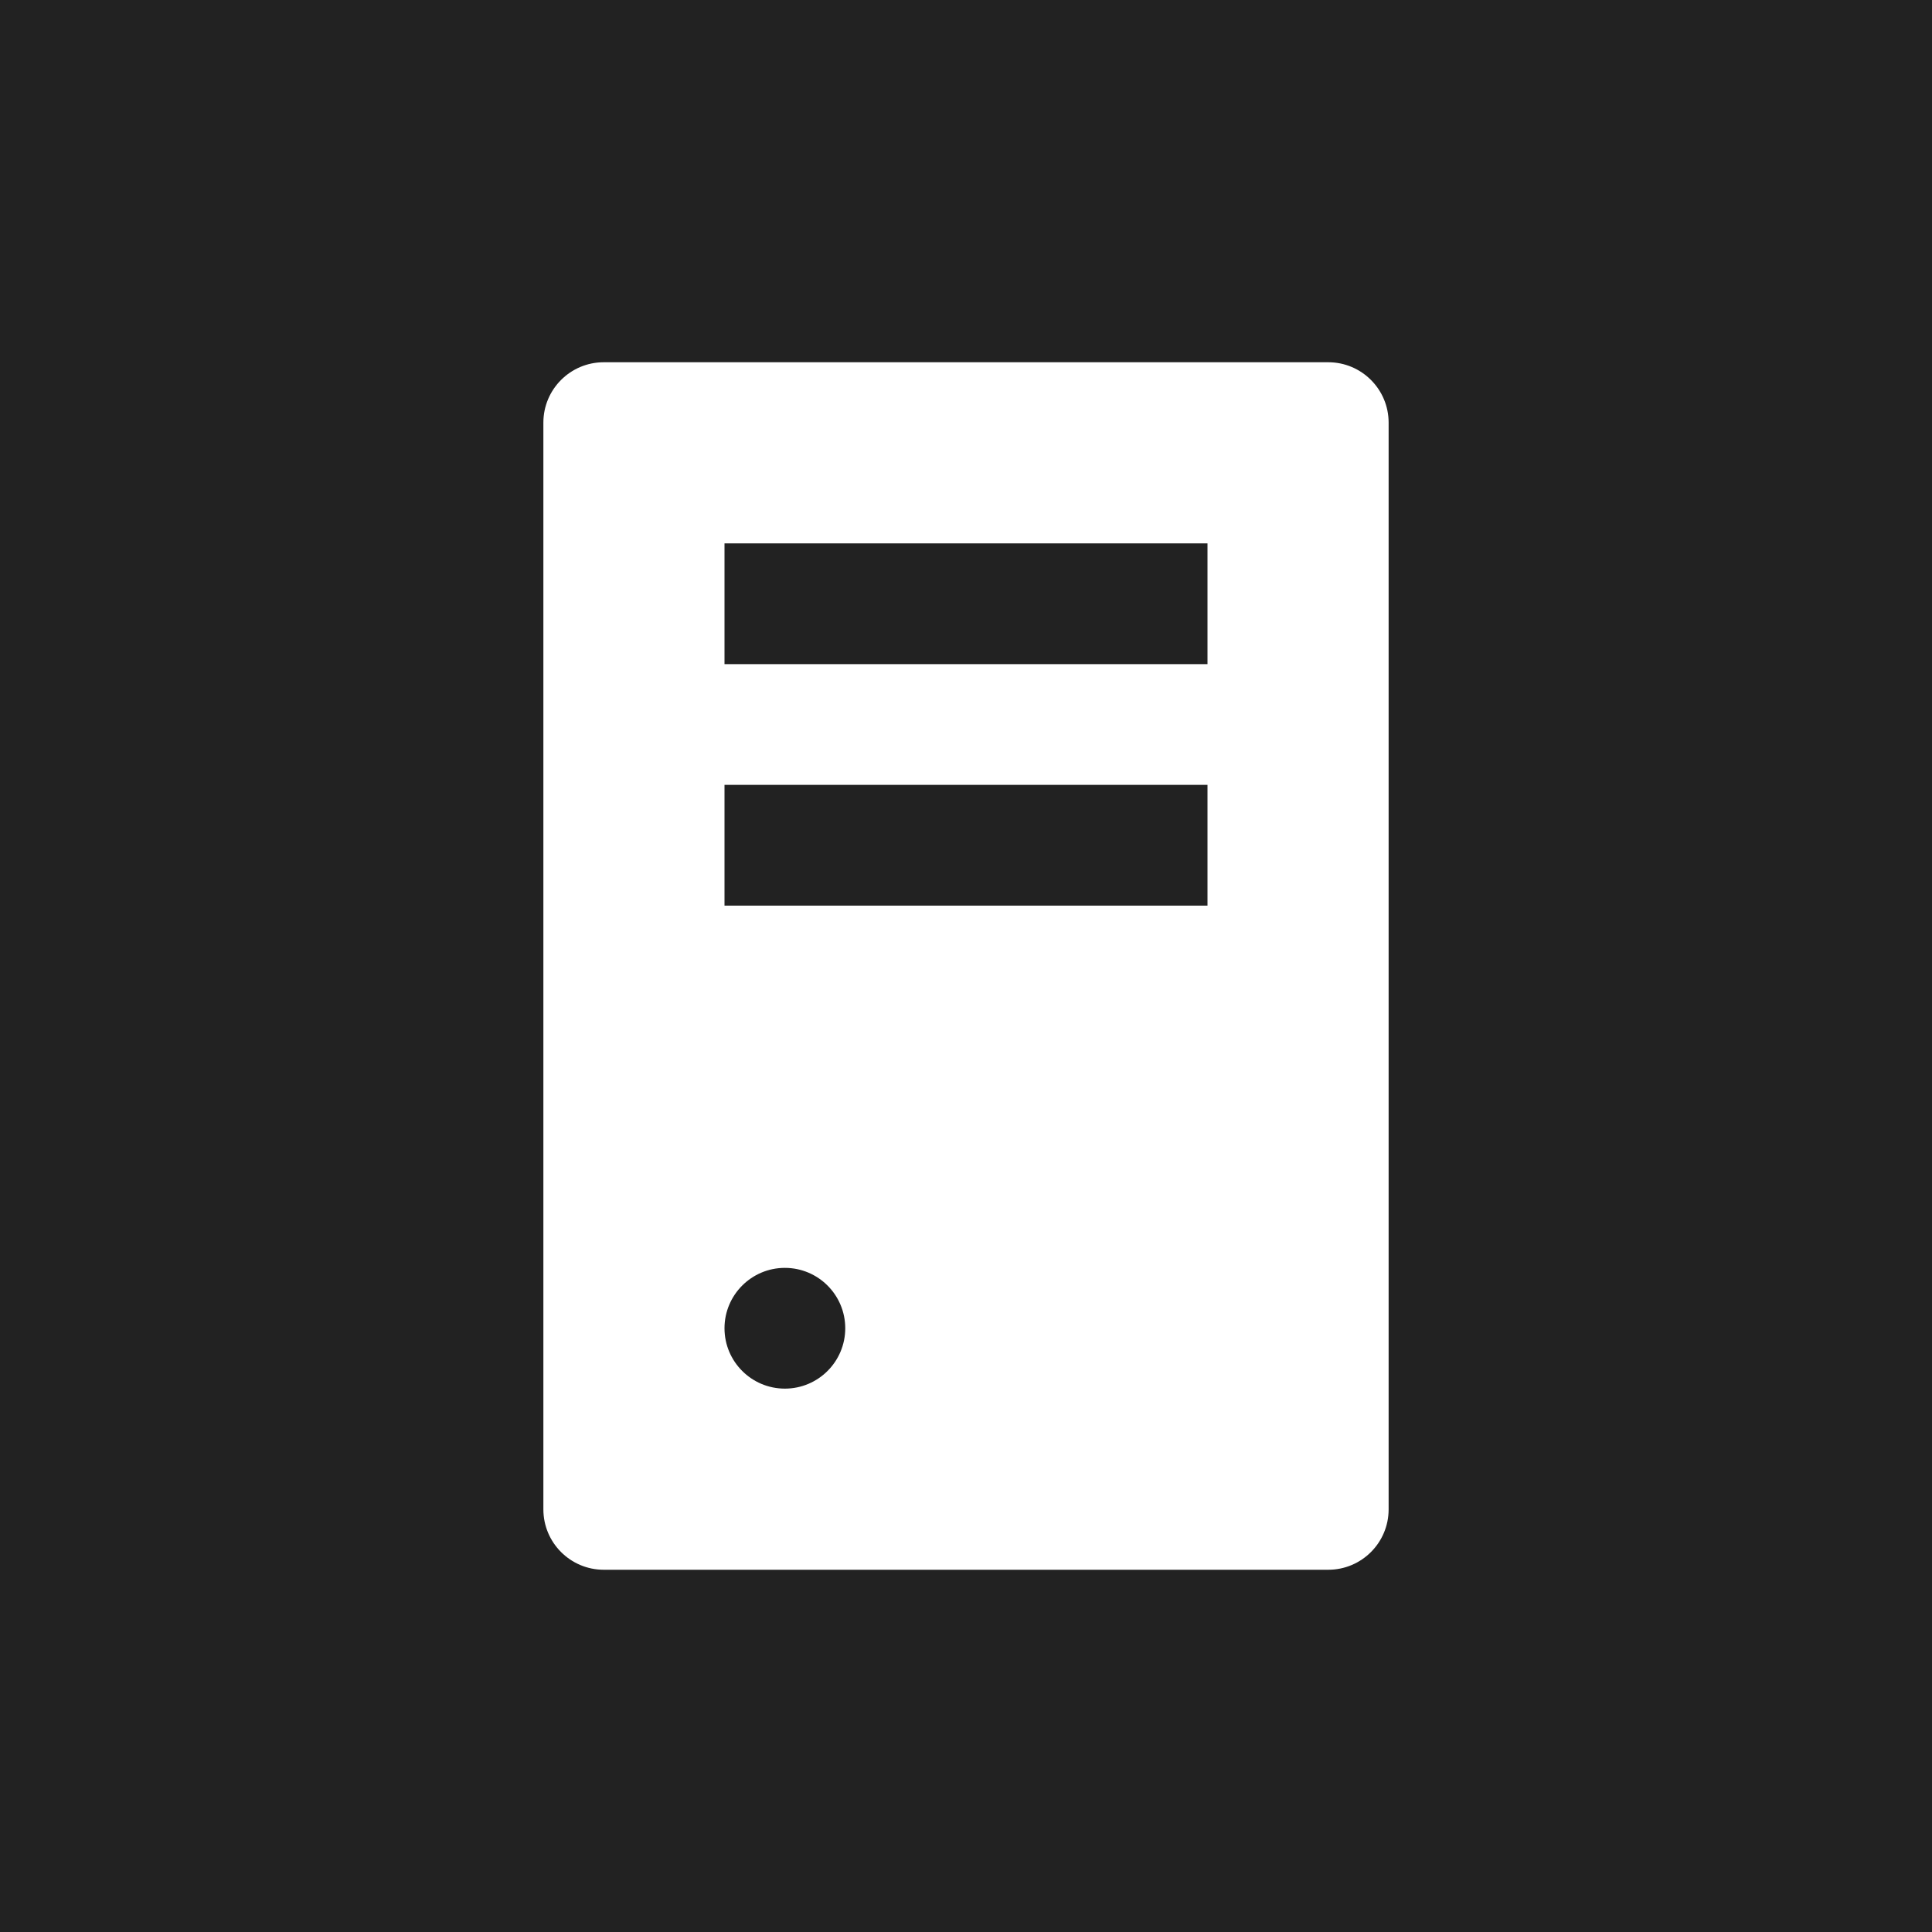 <svg width="32" height="32" viewBox="0 0 32 32" fill="none" xmlns="http://www.w3.org/2000/svg">
<rect width="32" height="32" fill="#222222"/>
<path fill-rule="evenodd" clip-rule="evenodd" d="M10 6C9.448 6 9 6.448 9 7V25C9 25.552 9.448 26 10 26H22C22.552 26 23 25.552 23 25V7C23 6.448 22.552 6 22 6H10ZM13 23C12.448 23 12 22.552 12 22C12 21.448 12.448 21 13 21C13.552 21 14 21.448 14 22C14 22.552 13.552 23 13 23ZM12 9H20V11H12V9ZM20 13H12V15H20V13Z" fill="white"/>
</svg>
